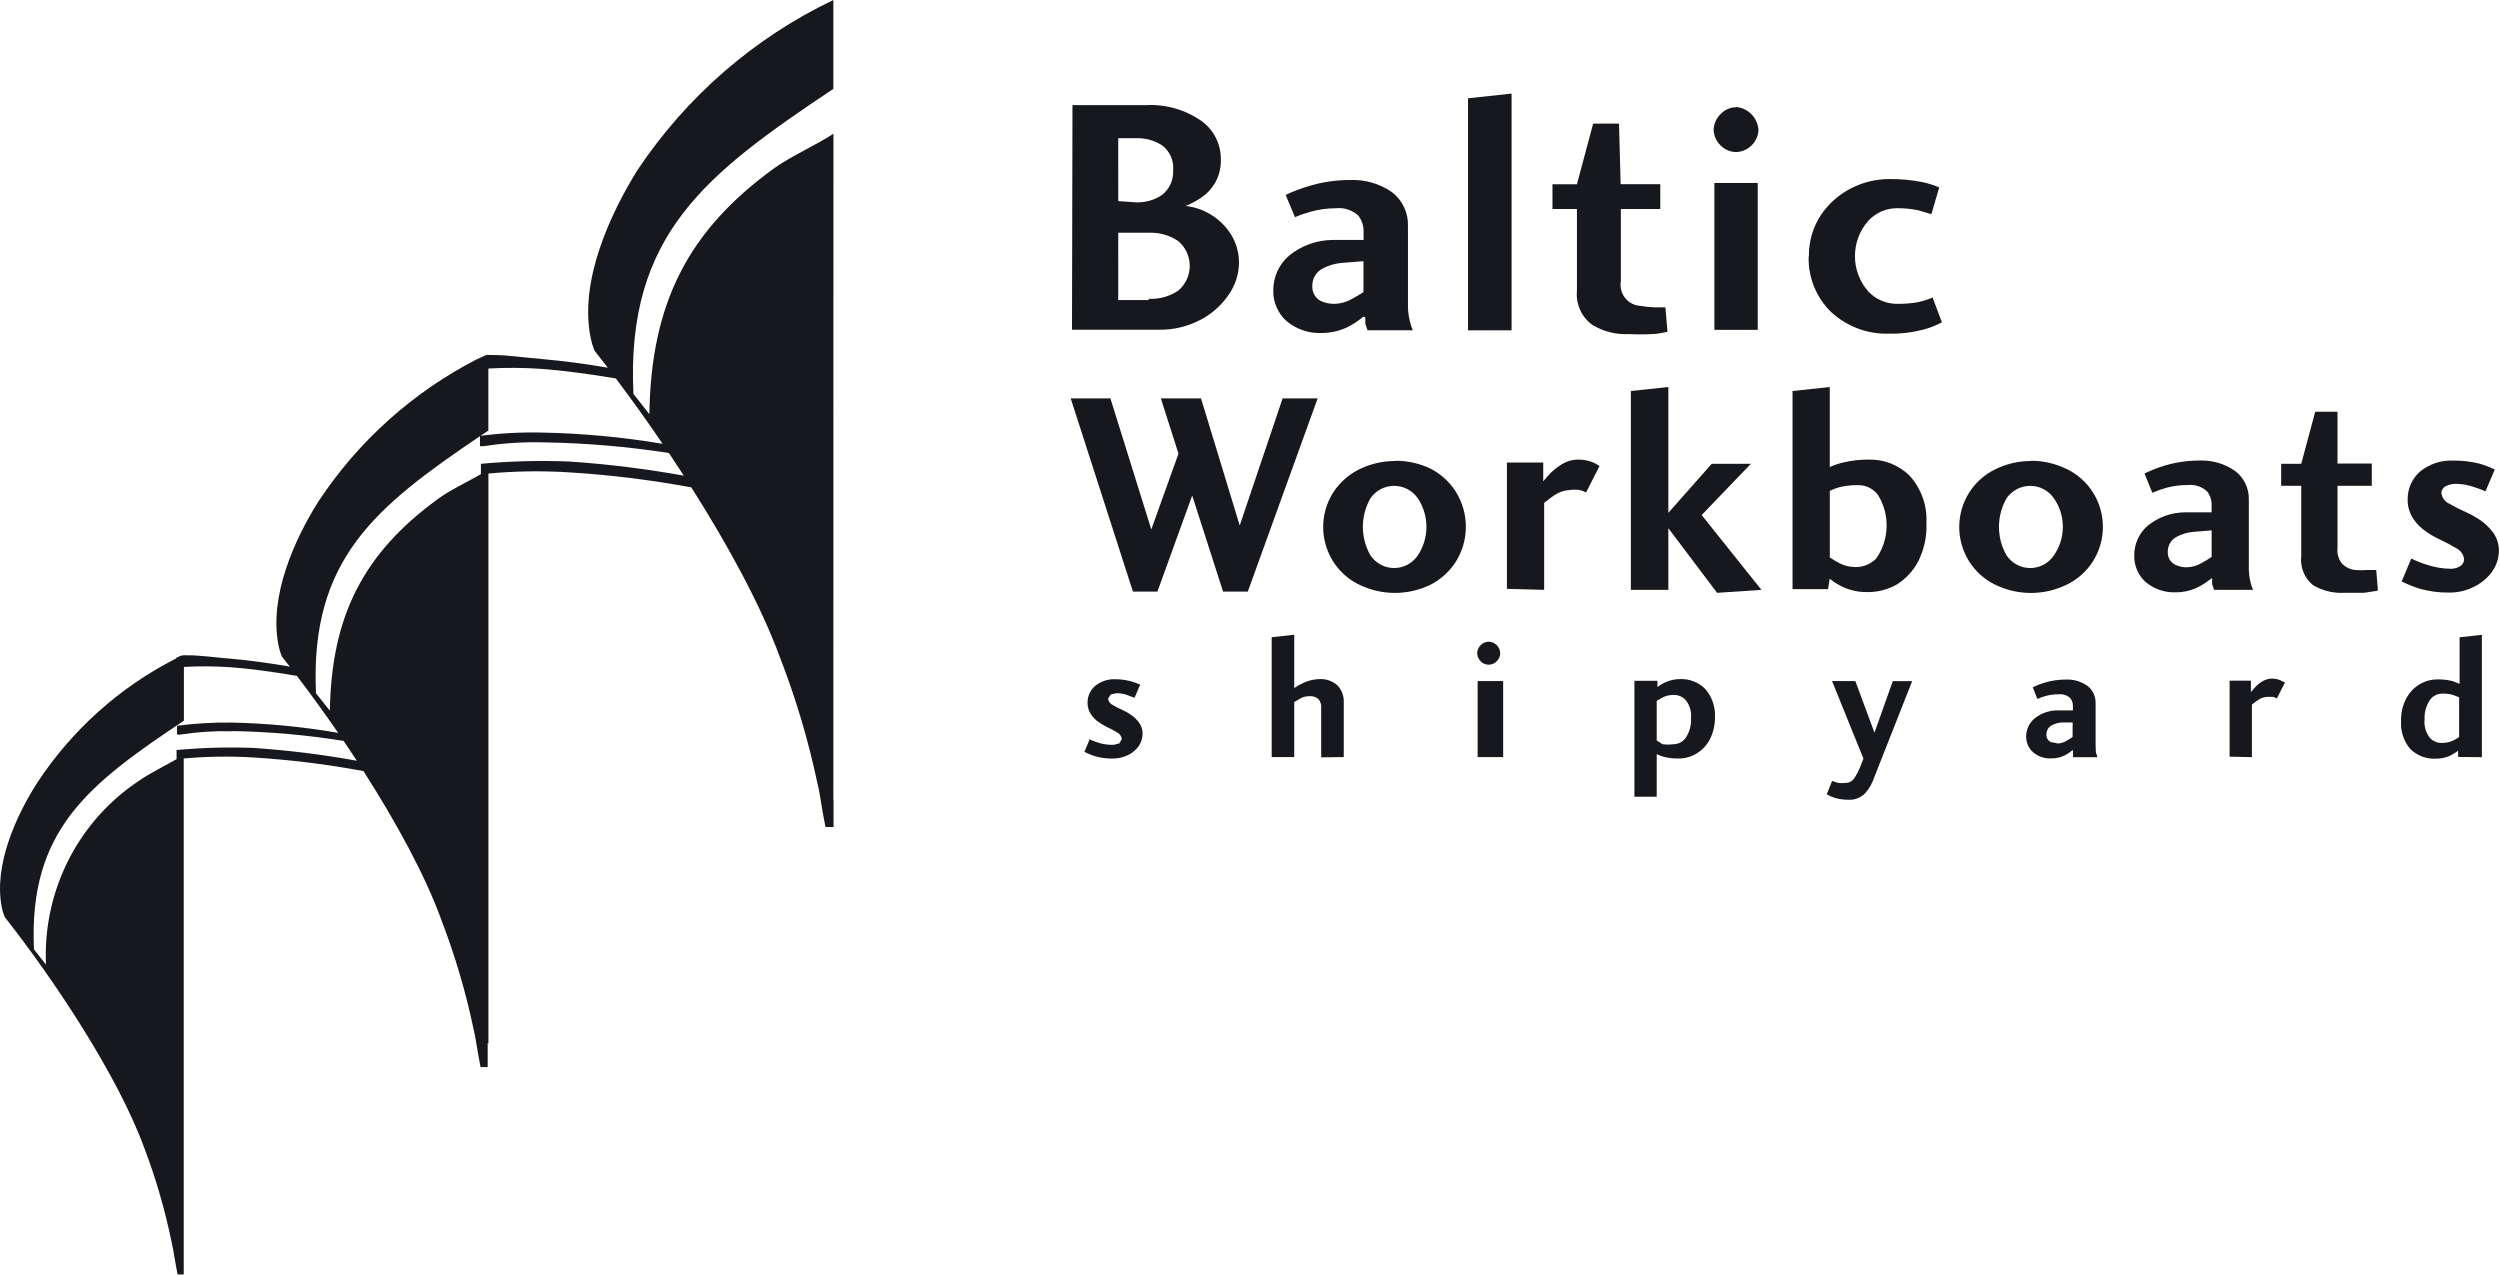 <svg width="98" height="50" viewBox="0 0 98 50" xmlns="http://www.w3.org/2000/svg" fill="#16181E">
    <path d="M65.884 26.62c-.208-.003-.415.04-.605.126-.108.051-.211.113-.307.185v-.243h-.903v4.543h.874v-1.67c.089.044.183.08.278.107.195.049.395.071.596.065.244-.001.483-.069.691-.196.219-.134.397-.325.518-.553.136-.27.205-.57.201-.874.019-.405-.119-.802-.384-1.107-.256-.253-.602-.391-.959-.384zm.183 2.32c-.112.149-.286.235-.471.233-.14.019-.282.019-.423 0l-.23-.145v-1.554l.25-.145c.127-.058.264-.088.403-.087.175-.007.346.06.471.185.166.2.246.46.221.72.018.282-.06.562-.221.794h.001zM47.032 12.551c.444-.226.827-.56 1.114-.971.267-.37.415-.814.423-1.272.003-.402-.11-.796-.324-1.135-.205-.32-.481-.586-.807-.777-.294-.178-.623-.287-.963-.321.215-.088.421-.198.614-.327.219-.149.402-.344.538-.573.168-.294.248-.631.23-.971-.008-.569-.278-1.101-.729-1.44-.643-.459-1.42-.686-2.207-.643h-2.88l-.019 8.804h3.437c.547.005 1.086-.124 1.573-.376zm-3.197-7.134h.672c.369-.017.735.081 1.047.281.301.225.465.593.432.971.024.376-.138.739-.432.971-.309.209-.676.311-1.047.291l-.672-.048V5.418zm1.2 6.297l-.01.048h-1.19V9.124h1.2c.409-.018.812.097 1.152.327.286.24.451.595.451.971 0 .375-.165.731-.451.971-.34.228-.744.341-1.152.321zm8.42-2.309h-1.21c-.621.005-1.223.22-1.709.611-.398.341-.626.843-.624 1.37-.009.454.178.889.511 1.193.38.321.864.49 1.359.475.362.003.72-.076 1.047-.233.219-.113.425-.249.614-.408l.077.029v.243l.086.262h1.776c-.055-.128-.096-.261-.125-.398-.039-.165-.061-.335-.065-.505V8.853c.015-.517-.219-1.009-.627-1.32-.481-.335-1.058-.502-1.642-.476-.53-.002-1.057.073-1.565.223-.329.093-.65.213-.96.359l.365.874c.209-.089.424-.163.643-.223.313-.084.636-.126.96-.126.317-.035.635.067.874.281.151.189.226.428.211.67l.002.291zm-.489 2.33c-.198.109-.418.169-.643.175-.192.006-.383-.034-.557-.116-.213-.115-.34-.345-.324-.589-.003-.285.153-.548.403-.679.244-.129.512-.205.787-.223l.816-.065v1.213c-.128.082-.291.179-.483.285z"/>
    <polygon points="59.254 3.669 57.546 3.853 57.546 12.949 59.254 12.949"/>
    <path d="M64.756 13.095c.23 0 .432-.058.605-.087v-.058l-.077-.902h-.432c-.181-.005-.36-.025-.538-.058-.237-.009-.458-.12-.607-.307-.149-.186-.211-.428-.17-.664V8.192h1.546v-.971h-1.554L63.465 4.844h-1.013l-.636 2.378h-.959v.971h.959v3.204c-.049.524.181 1.034.605 1.34.429.259.925.384 1.424.359.304.016.608.016.911 0z"/>
    <rect x="67.204" y="7.173" width="1.699" height="5.757"/>
    <path d="M68.049 5.96c.231-.003.451-.097.614-.262.166-.16.263-.38.269-.611-.036-.477-.411-.857-.884-.893v.01c-.23.004-.448.102-.605.272-.164.161-.26.38-.269.611.008.231.104.45.269.611.16.165.377.259.605.262zm7.144 5.885c-.289.049-.581.071-.874.065-.406-.01-.792-.181-1.075-.476-.707-.791-.707-1.995 0-2.786.281-.299.667-.474 1.075-.486.29-.005.58.021.864.078l.528.155.307-1.047c-.22-.094-.448-.165-.682-.213-.424-.082-.855-.121-1.287-.116-.528.002-1.049.132-1.517.378-.468.245-.868.605-1.162 1.047-.306.473-.467 1.027-.461 1.592l-.01.029c-.02.817.301 1.605.884 2.171.616.565 1.425.868 2.256.844.466.009.931-.047 1.383-.165.243-.067.479-.161.701-.281l-.365-.971c-.183.078-.373.138-.567.18z"/>
    <polygon points="50.278 15.618 48.597 20.599 47.08 15.618 45.506 15.618 46.197 17.783 45.131 20.754 43.528 15.618 41.972 15.618 44.411 23.19 45.371 23.19 46.734 19.424 47.944 23.19 48.914 23.19 51.651 15.618"/>
    <path d="M56.105 18.385c-.434-.213-.91-.324-1.392-.323l-.028.01c-.482-.001-.958.108-1.392.32-.412.201-.763.509-1.018.893-.394.607-.508 1.356-.312 2.055.195.698.68 1.277 1.33 1.585.878.423 1.897.423 2.775 0 .406-.206.751-.517.999-.902.527-.839.527-1.91 0-2.749-.239-.375-.57-.682-.961-.889zm-.528 3.388c-.209.309-.556.494-.927.494s-.717-.185-.927-.494c-.398-.693-.398-1.549 0-2.242.212-.305.558-.486.927-.486.369 0 .714.181.927.486.453.677.453 1.565 0 2.241v.001zm6.251-3.757c-.21.006-.415.067-.594.177-.167.101-.322.221-.461.359-.099.101-.192.208-.278.32v-.74H59.071v4.951l1.46.039v-3.407c.13-.113.268-.217.413-.311.178-.118.383-.186.596-.196.127-.016.256-.016.384 0 .087.021.171.054.25.097l.528-1.039c-.101-.068-.209-.124-.324-.165-.177-.061-.362-.089-.549-.085z"/>
    <polygon points="68.635 18.181 67.099 18.181 65.399 20.103 65.399 15.172 63.93 15.327 63.93 23.122 65.399 23.122 65.399 20.705 67.31 23.239 69.048 23.122 66.705 20.19"/>
    <path d="M74.847 18.637c-.425-.412-.995-.636-1.584-.621-.343-.003-.684.036-1.018.116-.178.042-.351.1-.518.175v-3.135l-1.46.155v7.766h1.392l.065-.408c.151.122.315.227.489.311.3.143.628.216.96.213.409.01.814-.091 1.172-.291.362-.224.657-.542.854-.922.23-.463.339-.977.317-1.495.036-.688-.206-1.36-.67-1.865zm-1.295 3.252c-.219.226-.522.349-.835.34-.207-.001-.411-.051-.596-.145-.14-.07-.275-.151-.403-.243l.01-.01v-2.59c.123-.061.251-.11.384-.145.23-.055.465-.081.701-.078.316-.013.617.132.807.388.472.767.444 1.745-.069 2.484h.002zm7.459-3.504c-.434-.213-.911-.324-1.394-.323v.01c-.482-.003-.959.107-1.392.32-.869.413-1.423 1.296-1.423 2.267 0 .971.555 1.854 1.423 2.267.877.424 1.898.424 2.775 0 .873-.411 1.432-1.295 1.434-2.268.002-.974-.553-1.86-1.425-2.275l.002.003zm-.499 3.388c-.209.309-.556.494-.927.494s-.717-.185-.927-.494c-.398-.693-.398-1.549 0-2.242.212-.305.558-.486.927-.486.369 0 .714.181.927.486.469.672.469 1.57-.001 2.241l.001.001zm7.7 1.009c-.035-.143-.054-.289-.058-.437v-2.749c.015-.445-.186-.869-.538-1.135-.414-.288-.909-.431-1.411-.408-.455.001-.908.067-1.344.196-.273.083-.539.187-.797.311l.307.757c.178-.078.36-.143.547-.196.276-.073.56-.109.845-.107.272-.031.545.057.749.243.131.16.196.365.183.573v.253h-1.036c-.534.002-1.051.187-1.469.524-.339.293-.533.723-.528 1.175-.007.391.154.767.441 1.029.328.276.745.421 1.172.408.309.002.614-.067.893-.204.188-.097.365-.214.528-.349l.019.02v.213l.077.223h1.526c-.047-.109-.083-.223-.107-.339zm-1.517-.952c-.133.092-.271.177-.413.253-.168.094-.355.147-.547.155-.166.004-.331-.033-.48-.107-.183-.099-.291-.296-.278-.505-.004-.245.13-.471.346-.582.208-.112.437-.179.672-.196l.701-.058v1.041zm6.088.514c-.153.013-.308.013-.461 0-.192-.021-.371-.106-.509-.243-.144-.176-.21-.404-.183-.631v-2.427h1.344v-.873H91.63v-2.029h-.874l-.547 2.039h-.787v.863h.787v2.749c-.053.437.122.87.461 1.145.368.219.793.324 1.219.301h.777l.518-.078.029-.039-.065-.777-.366-.001zm4.935-1.485c-.148-.193-.326-.361-.528-.495-.162-.107-.332-.201-.509-.281-.23-.101-.454-.214-.672-.34-.169-.074-.286-.233-.307-.418.005-.118.076-.224.183-.272.123-.059.257-.089.394-.087.218.003.435.039.643.107.173.052.343.113.509.185l.365-.854c-.198-.095-.403-.173-.614-.233-.333-.082-.675-.121-1.018-.116-.469-.022-.929.13-1.295.427-.32.279-.5.689-.489 1.116-.001.263.076.52.221.738.131.195.297.362.489.495.164.115.337.216.518.301.227.103.448.22.662.349.174.081.296.245.324.437-.001.116-.063.224-.163.281-.113.067-.243.101-.374.097-.3-.006-.597-.055-.884-.145-.221-.067-.436-.152-.643-.253l-.019.02-.365.874c.214.107.435.198.662.272.393.116.801.171 1.21.165.315.001.627-.068.912-.204.286-.128.536-.325.729-.573.192-.25.296-.557.298-.874-.001-.259-.084-.511-.238-.719zm-53.388 7.158c-.097-.067-.2-.125-.307-.175-.138-.059-.273-.127-.403-.204-.1-.046-.169-.142-.183-.253l.106-.165.24-.048c.13.003.26.025.384.065l.307.116.221-.514c-.121-.055-.246-.101-.374-.136-.201-.052-.407-.078-.614-.078-.281-.008-.557.084-.777.262-.195.166-.305.412-.298.67-.001.159.046.315.135.446.079.119.18.221.298.301.097.07.2.132.307.185.139.063.273.134.403.213.106.047.182.146.201.262l-.096.175-.221.058c-.184.005-.369-.017-.547-.065-.131-.039-.26-.087-.384-.145v-.039l-.221.524c.127.065.258.12.394.165.236.069.481.103.727.098.188 0.0.375-.04.547-.116.172-.076.323-.193.441-.34.114-.154.175-.342.173-.534-.003-.154-.053-.304-.144-.427-.088-.117-.195-.219-.316-.3zm7.432-1.398c-.229-0-.455.05-.663.147-.127.057-.25.125-.365.204v-2.088l-.884.097v4.698h.884v-2.155l.24-.145c.107-.056.225-.085.346-.087.132-.014.265.028.365.116.078.095.116.217.106.34v1.942l.884-.01v-2.136c.014-.248-.074-.49-.242-.67-.183-.168-.423-.258-.67-.252z"/>
    <rect x="57.924" y="26.698" width="1" height="2.98"/>
    <path d="M58.357 25.154c-.119.002-.232.051-.317.136-.082.086-.13.2-.135.32.004.117.052.228.135.311.083.087.197.136.317.136.119-.002.233-.05.317-.136.084-.082.132-.193.135-.311-.002-.12-.051-.235-.135-.32-.085-.084-.198-.133-.317-.136zm15.121 3.563l-.749-2.019h-.912l1.23 3.039-.125.32c-.066.16-.146.313-.24.458-.081.115-.215.181-.355.175-.092.012-.186.012-.278 0l-.23-.078-.211.524c.095.055.194.1.298.136.189.056.386.082.583.078.234.007.46-.085.624-.253.16-.18.281-.391.355-.621l1.489-3.776h-.759l-.718 2.018zm8.67.495v-1.651c.005-.266-.115-.518-.324-.679-.251-.173-.551-.258-.854-.243-.273 0-.545.039-.807.116-.165.048-.325.11-.48.185l.183.458c.105-.047.213-.086.324-.116.166-.045.337-.067.509-.065.165-.019.329.034.453.145.077.095.115.217.106.34v.145h-.624c-.322.003-.633.116-.884.32-.207.175-.326.435-.324.709-.002.233.096.456.269.611.196.166.446.253.701.243.186.003.37-.036.538-.116.113-.059.219-.131.317-.213l.01.02v.262h.96l-.065-.204-.006-.266zm-.902-.32l-.25.155c-.099.057-.21.091-.324.097l-.288-.058c-.109-.058-.173-.177-.163-.301-.003-.145.075-.28.201-.349.125-.066.262-.106.403-.116h.423l-.003.573zm7.796-2.291c-.125.005-.248.042-.355.107-.102.061-.196.136-.278.223l-.173.196v-.446h-.835v2.98l.874.02V27.618l.25-.185c.106-.071.229-.111.355-.116h.23l.144.058.317-.621-.201-.097c-.105-.038-.216-.057-.327-.056zm7.374.204l-.278-.107c-.195-.048-.395-.07-.596-.065-.247.001-.489.068-.701.196-.219.134-.397.325-.518.553-.14.269-.209.57-.201.874-.027.398.1.792.355 1.097.255.255.601.395.96.388.208.006.414-.034.605-.116.111-.056.217-.122.317-.196v.243l.931.01v-4.797l-.874.097v1.825zm-.019 2.087c-.079.056-.162.104-.25.145-.13.057-.27.087-.412.086-.176.008-.346-.059-.471-.185-.166-.2-.246-.46-.221-.72-.017-.283.061-.563.221-.796.114-.146.287-.232.471-.233.139-.002.278.014.413.048l.25.097-.001 1.556zM32.668 5.243c-.661.438-1.653.876-2.299 1.337-3.438 2.48-4.848 5.355-4.914 9.655l-.625-.795c-.293-6.279 2.888-8.645 7.838-11.958V0c-3.112 1.487-5.77 3.796-7.69 6.684-1.087 1.753-2.266 4.345-1.829 6.528.034.186.089.368.162.542.168.212.34.433.515.66-.841-.144-1.701-.262-2.593-.341-.72-.06-1.366-.156-1.858-.156h-.104c-.042-.005-.083-.005-.125 0v-.013c-.07.007-.138.029-.198.065l-.25.111c-2.506 1.287-4.643 3.202-6.207 5.563-.941 1.486-1.946 3.713-1.579 5.628.03.161.077.317.14.468.102.131.206.262.31.393-.759-.131-1.536-.245-2.344-.313-.625-.052-1.19-.131-1.618-.131h-.096c-.107-.014-.215.007-.309.06l-.088.037v.027l-.081.039c-2.162 1.115-4.006 2.772-5.355 4.813C.627 31.98-.255 33.926.069 35.56c.026.138.068.272.126.401 1.902 2.414 4.407 6.171 5.45 9.009.46 1.206.821 2.448 1.08 3.713.044.171.088.458.162.876l.073.401h.242V29.733c.906-.082 1.817-.096 2.725-.04 1.45.088 2.893.267 4.321.534 1.273 1.99 2.427 4.09 3.069 5.876.529 1.38.946 2.8 1.249 4.248.051.196.103.527.184 1.01l.088.468h.279v-.944l.029.022V18.562c1.05-.096 2.106-.112 3.159-.046 1.608.099 3.209.296 4.794.589 1.436 2.263 2.735 4.641 3.477 6.67.622 1.6 1.113 3.248 1.467 4.929.065.223.118.609.213 1.173l.103.542h.316v-1.092l-.007.029.003-26.113zm-11.4 9.22c.792.06 1.834.196 2.873.372.597.792 1.218 1.658 1.834 2.563-1.544-.261-3.105-.408-4.671-.44-.823-.022-1.647.02-2.464.123l.304-.205v-2.43c.707-.039 1.416-.034 2.123.017zM9.948 29.319c-1.009-.039-2.02-.011-3.026.082v.357c-.467.272-1.049.55-1.449.832-2.404 1.578-3.8 4.326-3.671 7.221l-.47-.594C1.112 32.515 3.499 30.732 7.209 28.25v-2.107c.609-.034 1.22-.029 1.829.013.712.048 1.665.179 2.6.339.524.687 1.071 1.44 1.618 2.233-1.386-.24-2.788-.375-4.194-.404-.71-.009-1.419.033-2.123.126v.346h.117c.675-.104 1.358-.148 2.041-.131l.015-.007c1.46.025 2.916.154 4.358.385.173.256.345.515.518.778-1.336-.243-2.685-.41-4.039-.501zM22.326 18.092c-1.159-.046-2.32-.017-3.475.089v.406c-.541.315-1.221.628-1.689.976-2.938 2.139-4.172 4.612-4.231 8.296l-.544-.683c-.243-5.266 2.35-7.319 6.428-10.079v.393h.147c.775-.12 1.559-.17 2.343-.149 1.646.025 3.289.164 4.916.417.196.292.39.588.583.887-1.481-.266-2.976-.451-4.477-.553z"/>
</svg>
